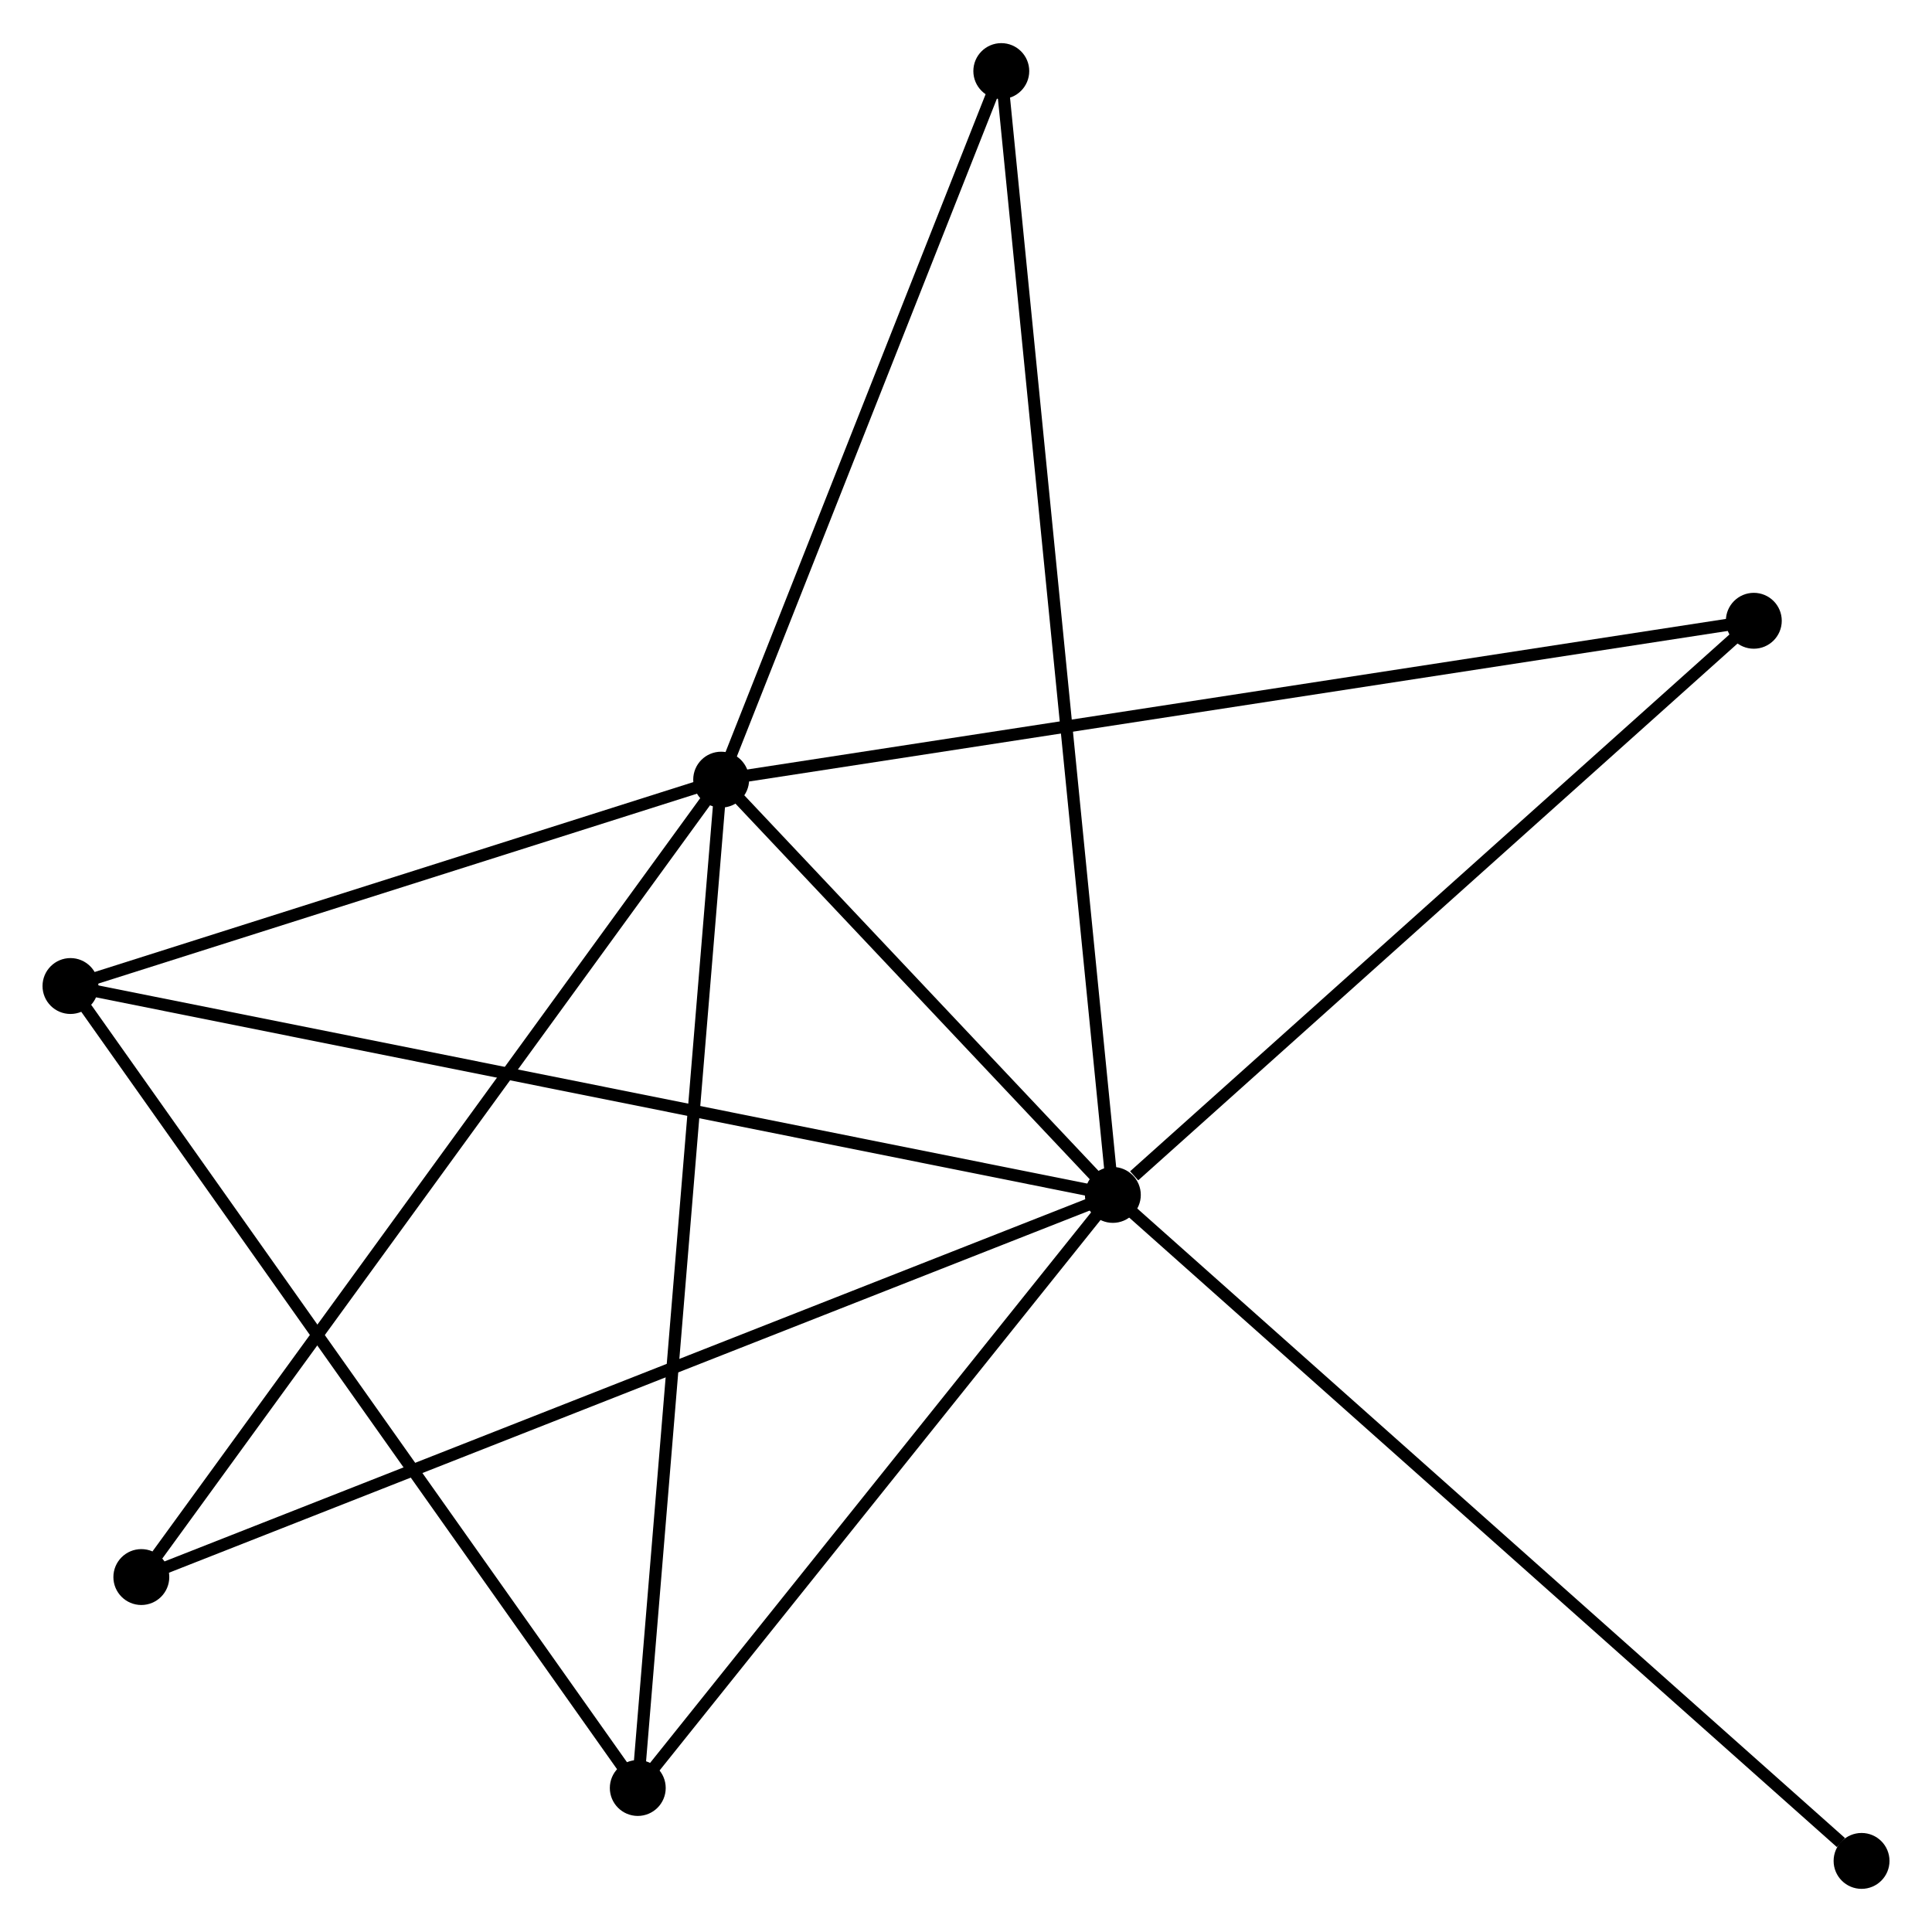 <?xml version="1.0" encoding="UTF-8" standalone="no"?>
<!DOCTYPE svg PUBLIC "-//W3C//DTD SVG 1.1//EN"
 "http://www.w3.org/Graphics/SVG/1.1/DTD/svg11.dtd">
<!-- Generated by graphviz version 2.36.0 (20140111.2315)
 -->
<!-- Title: %3 Pages: 1 -->
<svg width="159pt" height="159pt"
 viewBox="0.00 0.00 159.02 158.92" xmlns="http://www.w3.org/2000/svg" xmlns:xlink="http://www.w3.org/1999/xlink">
<g id="graph0" class="graph" transform="scale(1 1) rotate(0) translate(4 154.919)">
<title>%3</title>
<!-- 0 -->
<g id="node1" class="node"><title>0</title>
<ellipse fill="black" stroke="black" cx="87.597" cy="-56.617" rx="1.8" ry="1.8"/>
</g>
<!-- 1 -->
<g id="node2" class="node"><title>1</title>
<ellipse fill="black" stroke="black" cx="55.358" cy="-90.798" rx="1.8" ry="1.8"/>
</g>
<!-- 0&#45;&#45;1 -->
<g id="edge1" class="edge"><title>0&#45;&#45;1</title>
<path fill="none" stroke="black" d="M86.212,-58.086C80.909,-63.708 61.934,-83.826 56.703,-89.373"/>
</g>
<!-- 2 -->
<g id="node3" class="node"><title>2</title>
<ellipse fill="black" stroke="black" cx="48.494" cy="-7.802" rx="1.8" ry="1.8"/>
</g>
<!-- 0&#45;&#45;2 -->
<g id="edge2" class="edge"><title>0&#45;&#45;2</title>
<path fill="none" stroke="black" d="M86.296,-54.993C80.359,-47.582 55.87,-17.009 49.84,-9.482"/>
</g>
<!-- 3 -->
<g id="node4" class="node"><title>3</title>
<ellipse fill="black" stroke="black" cx="1.8" cy="-73.811" rx="1.8" ry="1.8"/>
</g>
<!-- 0&#45;&#45;3 -->
<g id="edge3" class="edge"><title>0&#45;&#45;3</title>
<path fill="none" stroke="black" d="M85.805,-56.976C74.639,-59.214 14.719,-71.222 3.582,-73.454"/>
</g>
<!-- 4 -->
<g id="node5" class="node"><title>4</title>
<ellipse fill="black" stroke="black" cx="140.354" cy="-103.874" rx="1.8" ry="1.8"/>
</g>
<!-- 0&#45;&#45;4 -->
<g id="edge4" class="edge"><title>0&#45;&#45;4</title>
<path fill="none" stroke="black" d="M89.352,-58.19C97.505,-65.492 131.591,-96.024 138.95,-102.616"/>
</g>
<!-- 5 -->
<g id="node6" class="node"><title>5</title>
<ellipse fill="black" stroke="black" cx="78.415" cy="-149.119" rx="1.8" ry="1.8"/>
</g>
<!-- 0&#45;&#45;5 -->
<g id="edge5" class="edge"><title>0&#45;&#45;5</title>
<path fill="none" stroke="black" d="M87.405,-58.549C86.21,-70.588 79.797,-135.191 78.605,-147.198"/>
</g>
<!-- 6 -->
<g id="node7" class="node"><title>6</title>
<ellipse fill="black" stroke="black" cx="7.633" cy="-25.164" rx="1.8" ry="1.8"/>
</g>
<!-- 0&#45;&#45;6 -->
<g id="edge6" class="edge"><title>0&#45;&#45;6</title>
<path fill="none" stroke="black" d="M85.62,-55.84C74.557,-51.488 20.422,-30.194 9.541,-25.914"/>
</g>
<!-- 7 -->
<g id="node8" class="node"><title>7</title>
<ellipse fill="black" stroke="black" cx="149.222" cy="-1.8" rx="1.8" ry="1.8"/>
</g>
<!-- 0&#45;&#45;7 -->
<g id="edge7" class="edge"><title>0&#45;&#45;7</title>
<path fill="none" stroke="black" d="M89.12,-55.262C97.572,-47.744 138.643,-11.211 147.526,-3.309"/>
</g>
<!-- 1&#45;&#45;2 -->
<g id="edge8" class="edge"><title>1&#45;&#45;2</title>
<path fill="none" stroke="black" d="M55.189,-88.747C54.239,-77.264 49.592,-21.076 48.658,-9.782"/>
</g>
<!-- 1&#45;&#45;3 -->
<g id="edge9" class="edge"><title>1&#45;&#45;3</title>
<path fill="none" stroke="black" d="M53.576,-90.233C45.445,-87.654 11.902,-77.015 3.644,-74.395"/>
</g>
<!-- 1&#45;&#45;4 -->
<g id="edge10" class="edge"><title>1&#45;&#45;4</title>
<path fill="none" stroke="black" d="M57.459,-91.121C69.219,-92.93 126.76,-101.782 138.326,-103.562"/>
</g>
<!-- 1&#45;&#45;5 -->
<g id="edge11" class="edge"><title>1&#45;&#45;5</title>
<path fill="none" stroke="black" d="M56.125,-92.739C59.626,-101.593 74.066,-138.119 77.621,-147.112"/>
</g>
<!-- 1&#45;&#45;6 -->
<g id="edge12" class="edge"><title>1&#45;&#45;6</title>
<path fill="none" stroke="black" d="M54.179,-89.176C47.633,-80.174 15.826,-36.431 8.947,-26.97"/>
</g>
<!-- 2&#45;&#45;3 -->
<g id="edge13" class="edge"><title>2&#45;&#45;3</title>
<path fill="none" stroke="black" d="M47.34,-9.434C40.936,-18.487 9.816,-62.479 3.085,-71.994"/>
</g>
</g>
</svg>

